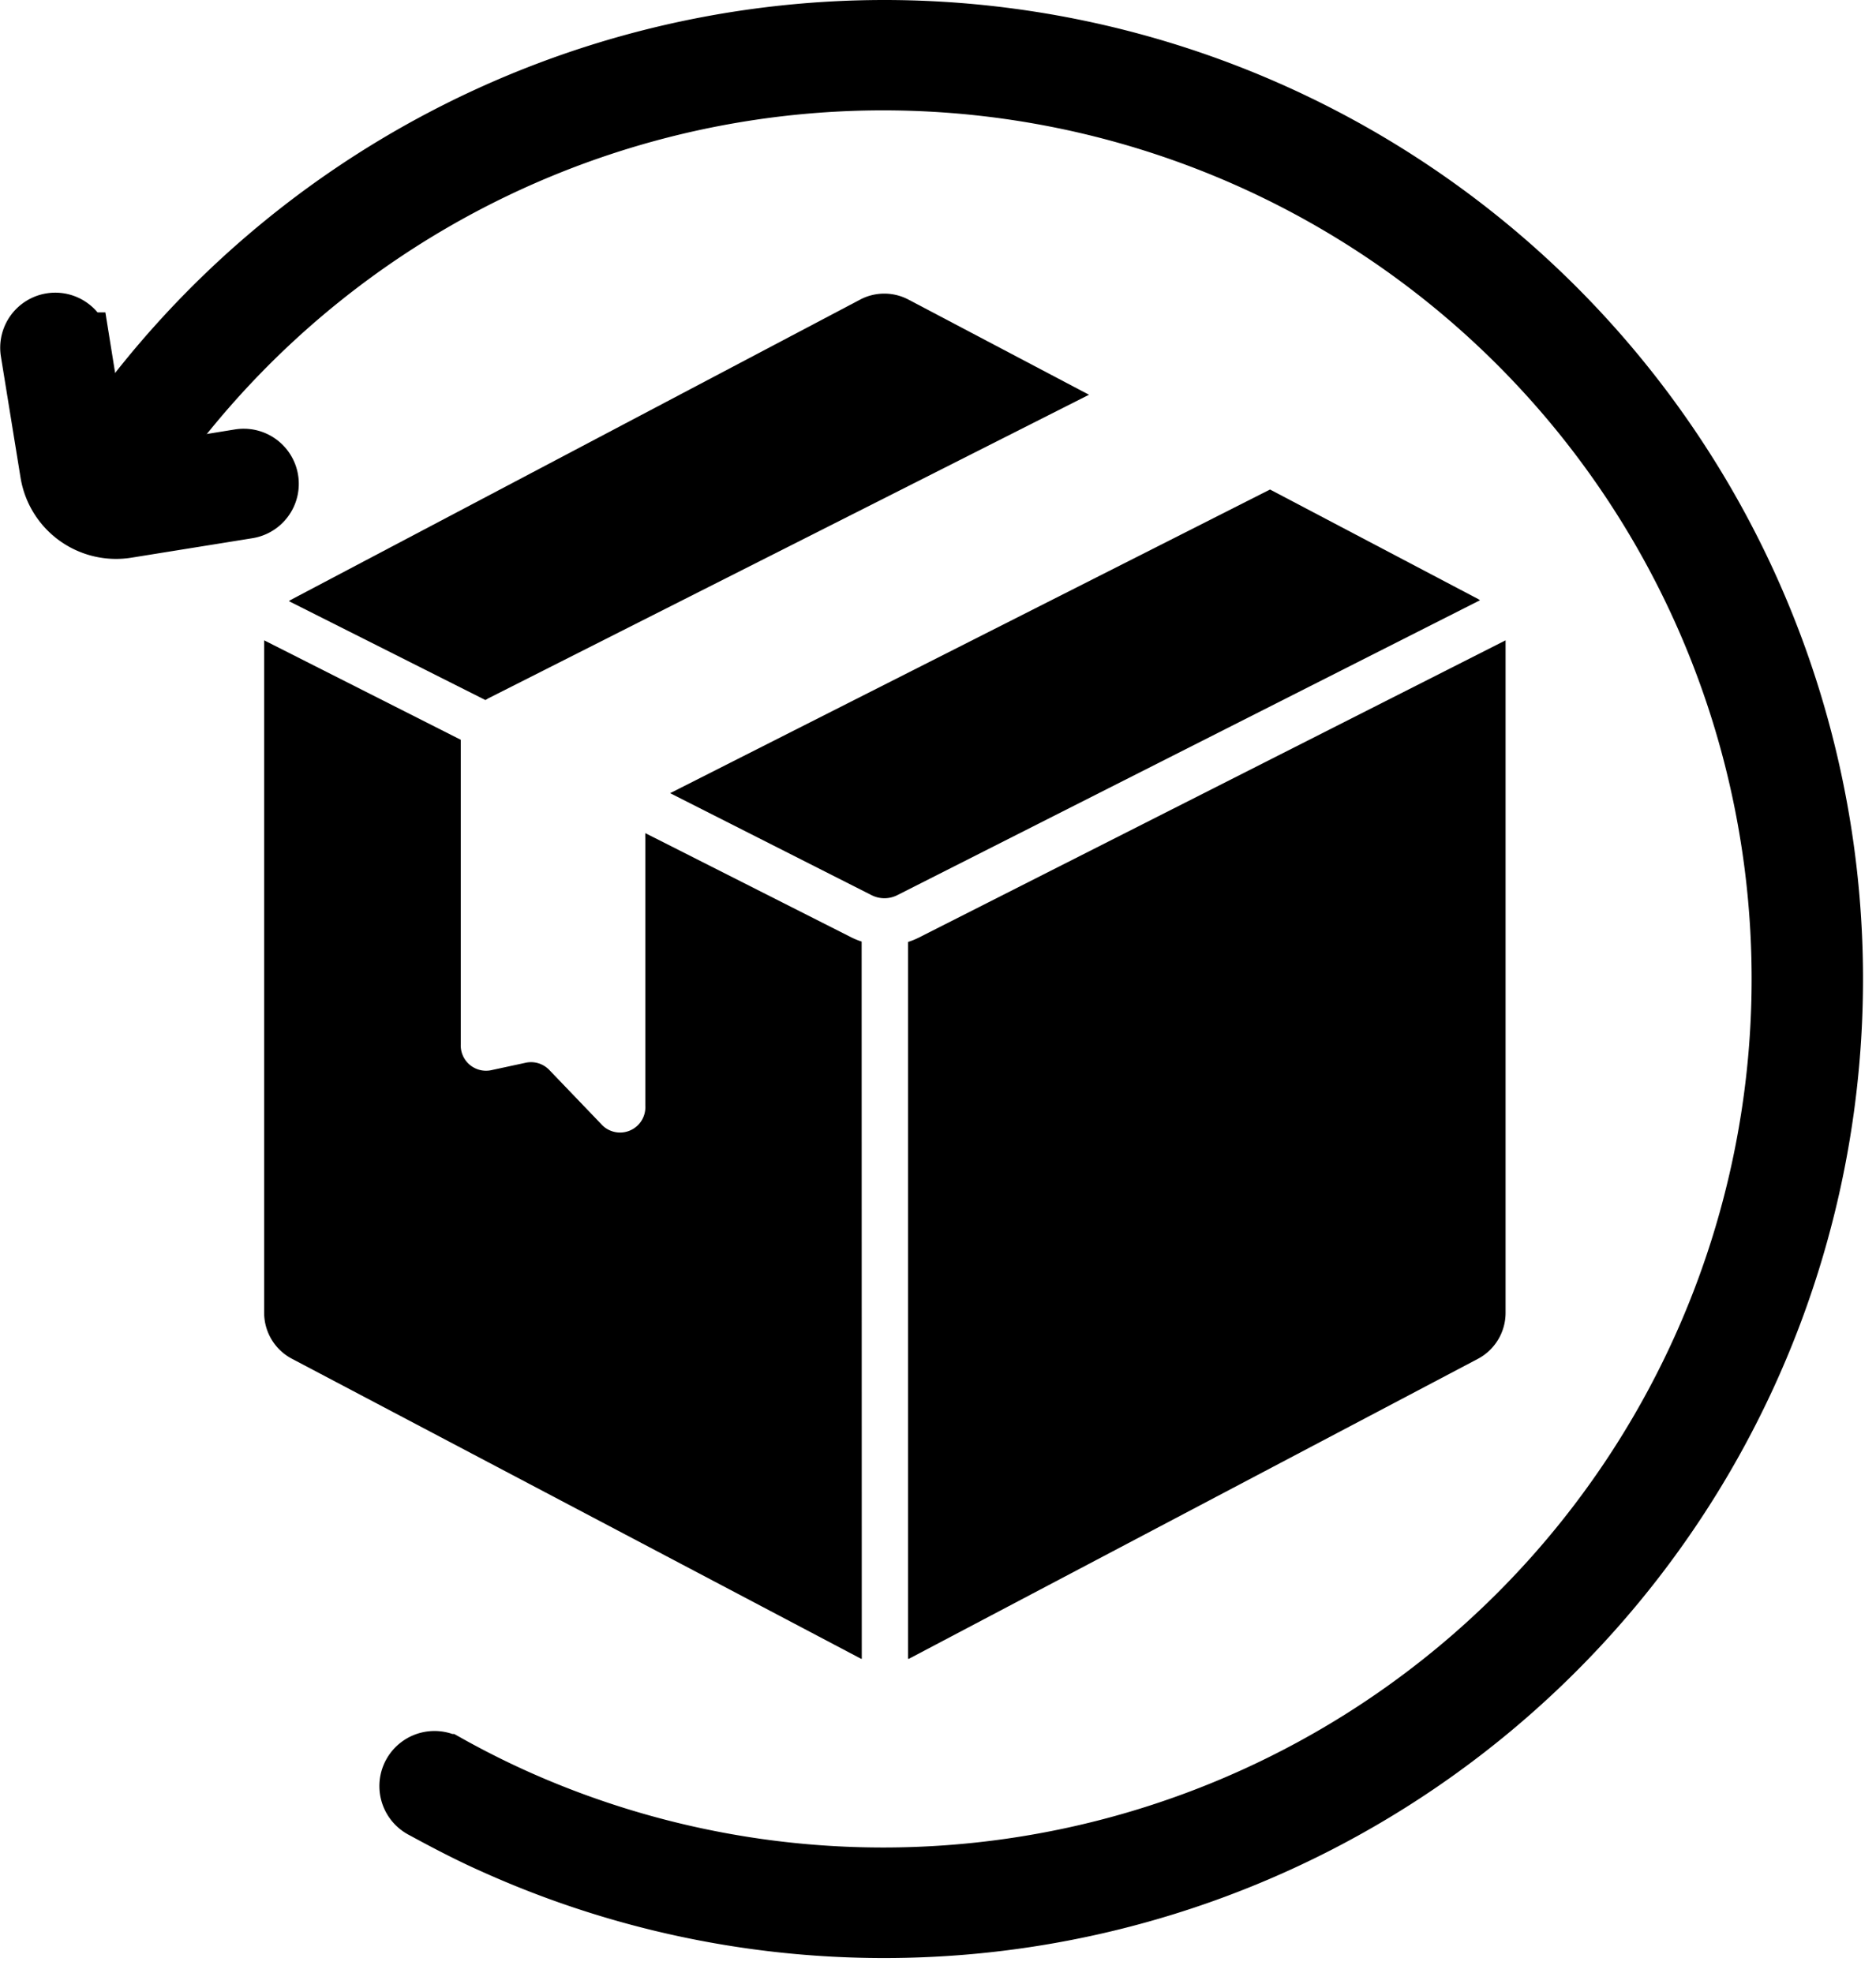 <svg xmlns="http://www.w3.org/2000/svg" width="14.829" height="15.592" viewBox="0 0 14.829 15.592">
  <g id="_5278945_back_logistics_order_packaging_refund_icon" data-name="5278945_back_logistics_order_packaging_refund_icon" transform="translate(-5.528 -2.65)">
    <path id="Path_26" data-name="Path 26" d="M21.885,2.9A7.5,7.5,0,0,0,15.76,6.08a.185.185,0,0,0,.3.213,7.115,7.115,0,1,1,2.9,10.583c-.182-.082-.362-.173-.537-.271a.185.185,0,1,0-.181.324c.184.1.374.2.566.285A7.488,7.488,0,1,0,21.885,2.9Z" transform="translate(-9.37)" stroke="#000" stroke-width="0.5"/>
    <path id="Path_27" data-name="Path 27" d="M11.23,22.823a.515.515,0,0,0,.59.427l.957-.154a.185.185,0,0,0-.059-.366l-.957.155a.145.145,0,0,1-.166-.12l-.154-.957a.185.185,0,0,0-.366.059Z" transform="translate(-5.293 -16.439)" stroke="#000" stroke-width="0.5"/>
    <path id="Path_28" data-name="Path 28" d="M29.064,22.844l.022-.013,4.749-2.4h0l-1.427-.752a.409.409,0,0,0-.382,0l-4.5,2.373-.016.01Z" transform="translate(-19.699 -14.661)"/>
    <path id="Path_29" data-name="Path 29" d="M51.908,34.6l1.594.807a.225.225,0,0,0,.2,0l4.608-2.332-.016-.01L56.65,32.2l-4.72,2.389Z" transform="translate(-41.083 -25.681)"/>
    <path id="Path_30" data-name="Path 30" d="M67.217,44.2a.584.584,0,0,1-.084.034V49.9l.006,0,4.5-2.372a.412.412,0,0,0,.217-.362V41.887c0-.012,0-.025,0-.037Z" transform="translate(-54.427 -34.139)"/>
    <path id="Path_31" data-name="Path 31" d="M30.6,44.225a.573.573,0,0,1-.083-.034l-1.627-.823a.372.372,0,0,0,0,.038v2.117a.2.2,0,0,1-.352.141l-.405-.422a.2.2,0,0,0-.19-.059l-.264.057a.2.2,0,0,1-.248-.2V42.667c0-.012,0-.025,0-.037l-1.554-.786c0,.012,0,.025,0,.038v5.278a.411.411,0,0,0,.219.362l4.5,2.372.005,0Z" transform="translate(-18.261 -34.133)"/>
  </g>
</svg>
